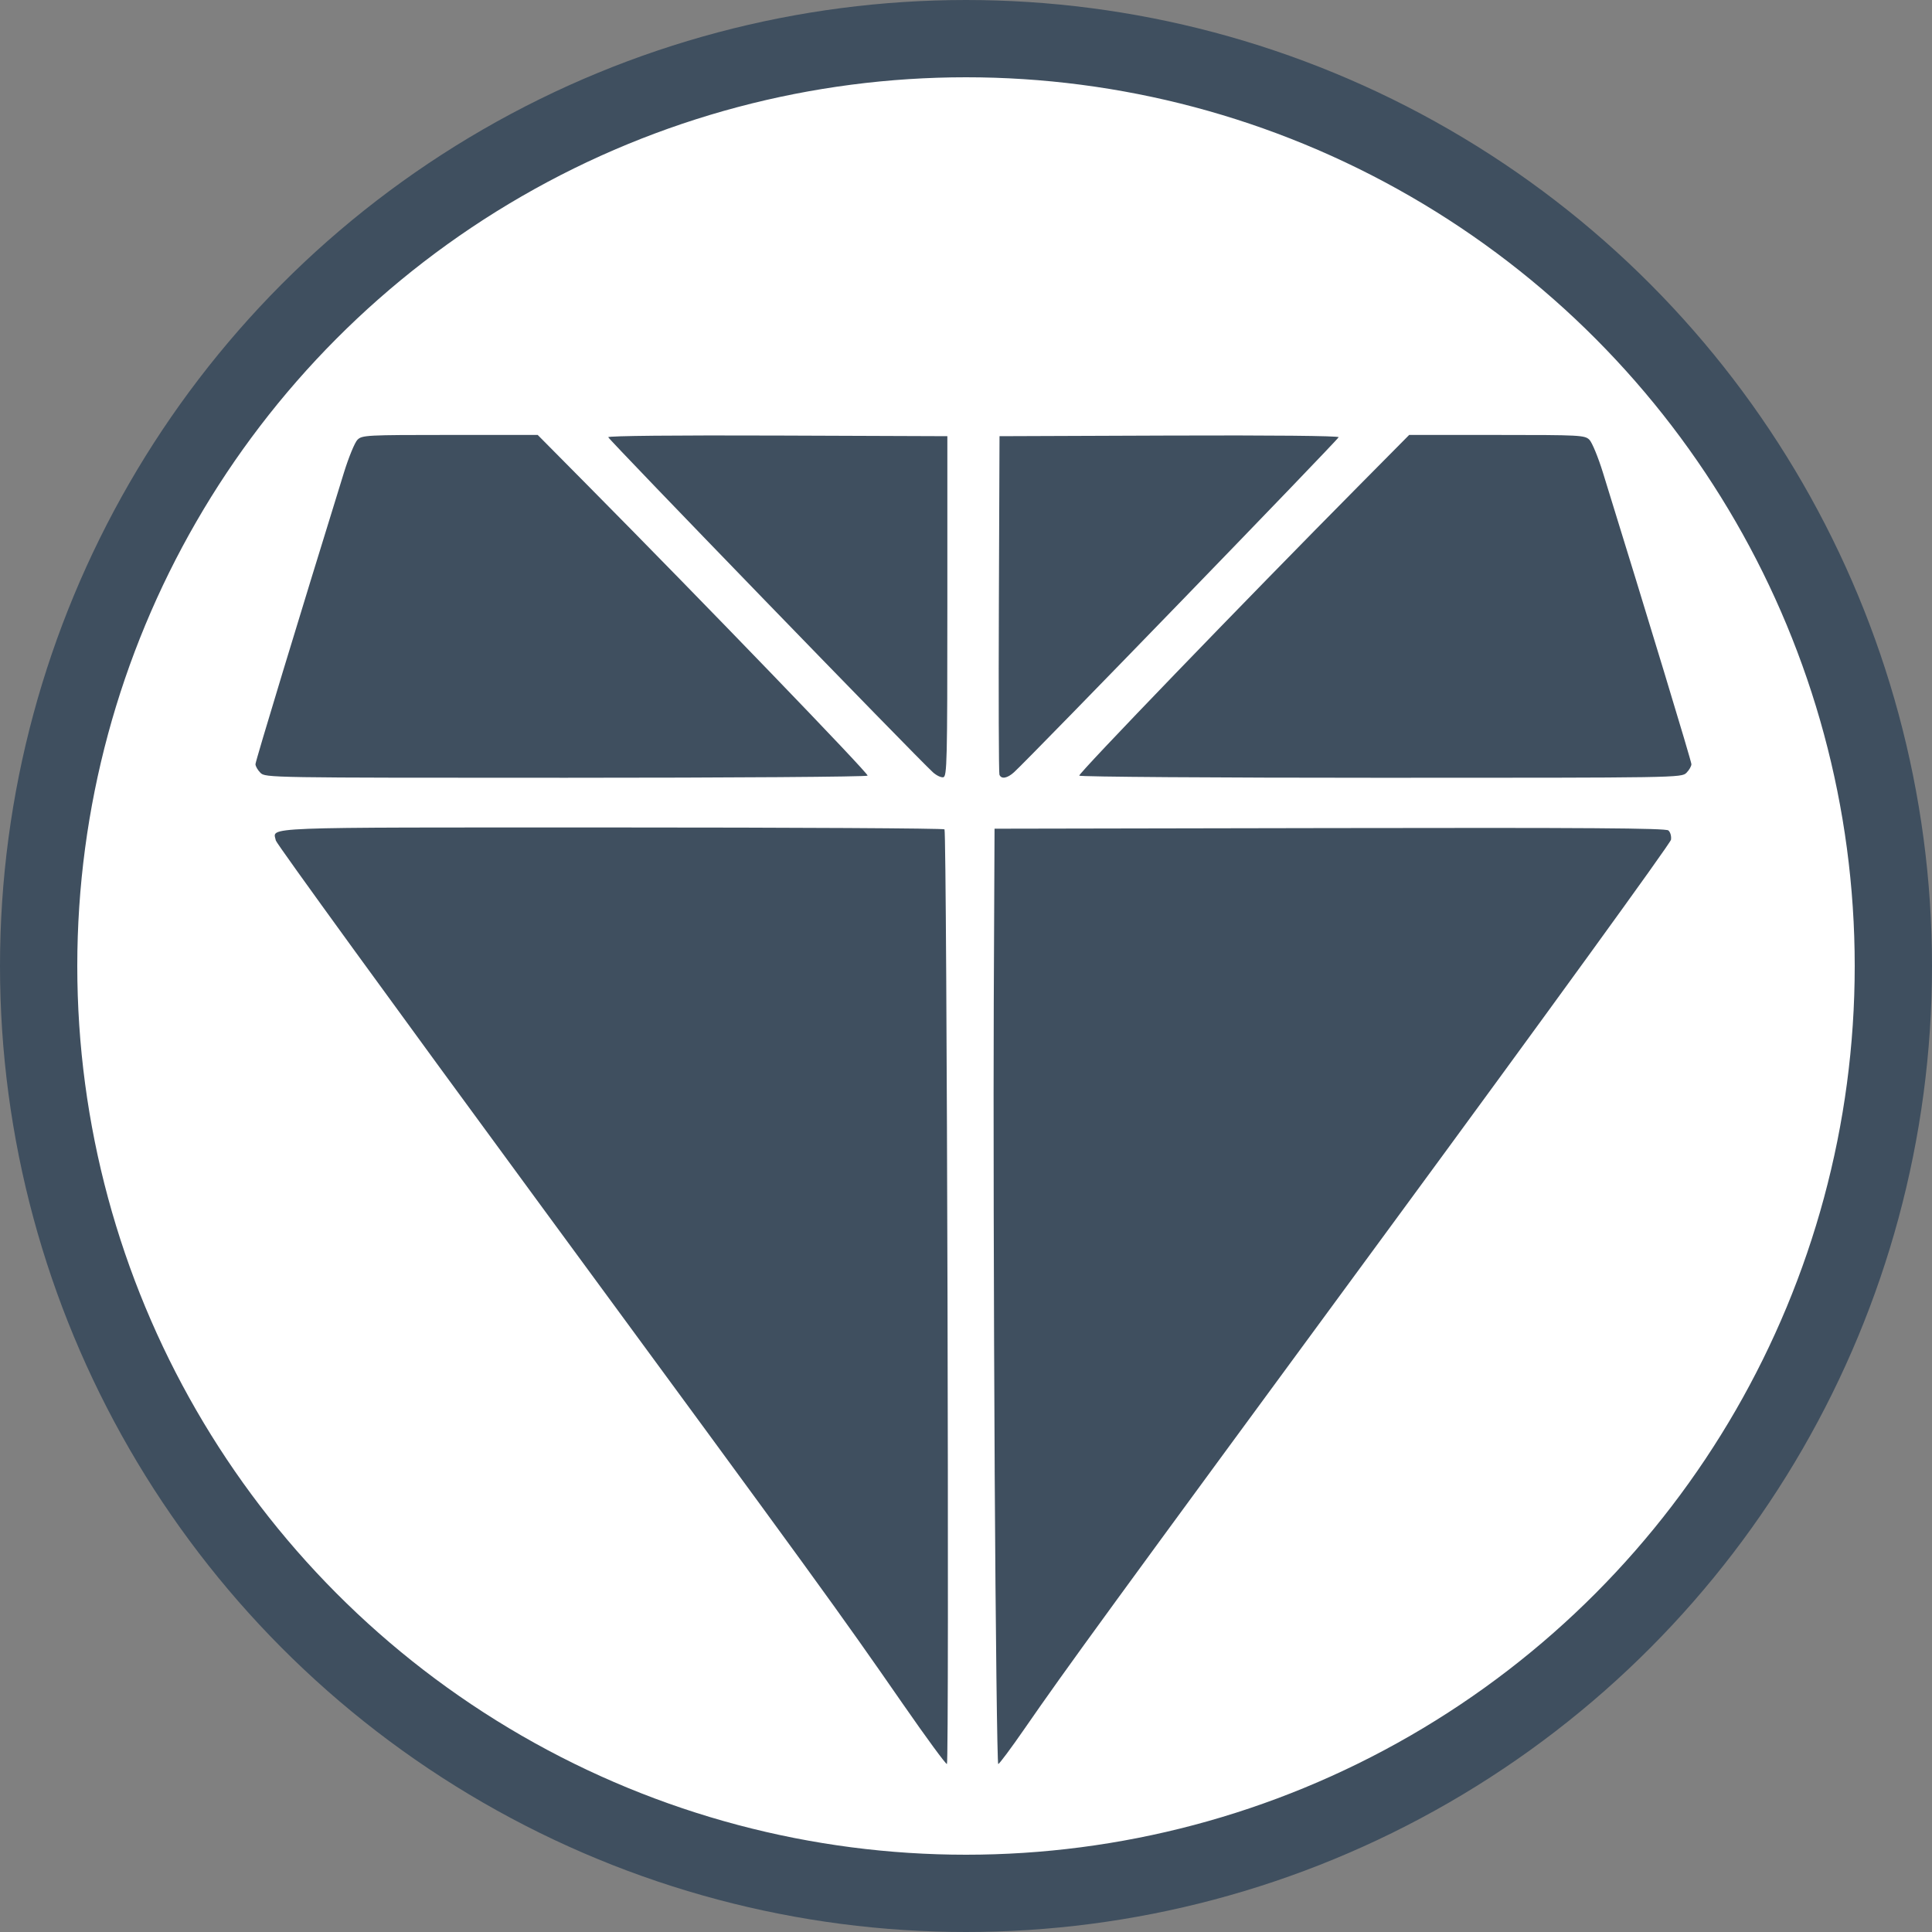 <?xml version="1.0" encoding="UTF-8" standalone="no"?>
<!-- Created with Inkscape (http://www.inkscape.org/) -->

<svg
   xmlns:dc="http://purl.org/dc/elements/1.1/"
   xmlns:cc="http://creativecommons.org/ns#"
   xmlns:rdf="http://www.w3.org/1999/02/22-rdf-syntax-ns#"
   xmlns:svg="http://www.w3.org/2000/svg"
   xmlns="http://www.w3.org/2000/svg"
   xmlns:sodipodi="http://sodipodi.sourceforge.net/DTD/sodipodi-0.dtd"
   xmlns:inkscape="http://www.inkscape.org/namespaces/inkscape"
   width="100mm"
   height="100mm"
   viewBox="0 0 100 100"
   version="1.1"
   id="svg8"
   inkscape:version="0.92.3 (2405546, 2018-03-11)"
   sodipodi:docname="ForegroundDiamond.svg">
  <rect x="0" y="0" width="100" height="100" fill="#808080" stroke="none"/>
  <defs
     id="defs2" />
  <sodipodi:namedview
     id="base"
     pagecolor="#ebebeb"
     bordercolor="#666666"
     borderopacity="1.0"
     inkscape:pageopacity="0"
     inkscape:pageshadow="2"
     inkscape:zoom="0.7"
     inkscape:cx="-351.90686"
     inkscape:cy="126.60821"
     inkscape:document-units="mm"
     inkscape:current-layer="layer1"
     showgrid="false"
     inkscape:window-width="1920"
     inkscape:window-height="1017"
     inkscape:window-x="-8"
     inkscape:window-y="-8"
     inkscape:window-maximized="1"
     fit-margin-top="0"
     fit-margin-left="0"
     fit-margin-right="0"
     fit-margin-bottom="0"
     inkscape:snap-global="false" />
  <g
     inkscape:label="svg"
     inkscape:groupmode="layer"
     id="layer1"
     style="display:inline"
     transform="translate(274.704,-133.304)">
    <g
       id="g77">
      <g
         id="g68">
        <g
           id="g72">
          <circle
             r="48"
             cy="183.304"
             cx="-224.704"
             id="path1439"
             style="fill:#ffffff;fill-opacity:1;stroke:#3f4f5f;stroke-width:4" />
        </g>
      </g>
      <g
         transform="matrix(0.486,0,0,0.486,-2.12,95.561)"
         id="g65">
        <path
           inkscape:connector-curvature="0"
           style="fill:#3f4f5f;stroke-width:0.265"
           d="m -464.627,259.262 c -7.024,-10.135 -8.888,-12.702 -38.494,-53.008 -15.542,-21.159 -28.311,-38.743 -28.374,-39.074 -0.283,-1.479 -2.496,-1.393 35.815,-1.393 19.401,0 35.33,0.09 35.398,0.2 0.257,0.416 0.515,99.548 0.259,99.548 -0.141,0 -2.212,-2.823 -4.603,-6.273 z"
           id="path53" />
        <path
           inkscape:connector-curvature="0"
           style="fill:#3f4f5f;stroke-width:0.265"
           d="m -454.936,234.248 c -0.1,-17.208 -0.144,-39.621 -0.099,-49.808 l 0.083,-18.521 35.69,-0.067 c 27.399,-0.051 35.779,0.006 36.072,0.25 0.213,0.177 0.337,0.615 0.281,0.993 -0.056,0.374 -13.401,18.779 -29.842,41.158 -30.443,41.436 -34.466,46.956 -39.001,53.512 -1.434,2.074 -2.697,3.77 -2.806,3.77 -0.109,0 -0.28,-14.079 -0.38,-31.287 z"
           id="path51" />
        <path
           inkscape:connector-curvature="0"
           style="fill:#3f4f5f;stroke-width:0.265"
           d="m -533.136,159.966 c -0.291,-0.291 -0.529,-0.705 -0.529,-0.92 0,-0.318 4.61,-15.511 9.419,-31.042 0.509,-1.644 1.158,-3.222 1.442,-3.506 0.492,-0.492 0.949,-0.516 9.857,-0.516 h 9.341 l 5.177,5.226 c 12.482,12.599 30.089,30.853 29.961,31.06 -0.077,0.125 -14.54,0.227 -32.139,0.227 -31.646,0 -32.005,-0.006 -32.528,-0.529 z"
           id="path49" />
        <path
           inkscape:connector-curvature="0"
           style="fill:#3f4f5f;stroke-width:0.265"
           d="m -461.512,159.914 c -1.746,-1.59 -34.582,-35.479 -34.582,-35.692 0,-0.146 7.223,-0.216 18.058,-0.175 l 18.058,0.068 v 18.12 c 0,16.561 -0.037,18.128 -0.433,18.204 -0.238,0.046 -0.733,-0.191 -1.101,-0.526 z"
           id="path47" />
        <path
           inkscape:connector-curvature="0"
           style="fill:#3f4f5f;stroke-width:0.265"
           d="m -454.433,160.165 c -0.07,-0.182 -0.096,-8.367 -0.058,-18.19 l 0.069,-17.859 18.058,-0.068 c 10.835,-0.041 18.058,0.029 18.058,0.175 0,0.211 -32.818,34.084 -34.566,35.678 -0.724,0.66 -1.367,0.769 -1.56,0.265 z"
           id="path45" />
        <path
           inkscape:connector-curvature="0"
           style="fill:#3f4f5f;stroke-width:0.265"
           d="m -445.932,160.269 c -0.128,-0.208 17.479,-18.461 29.961,-31.06 l 5.177,-5.226 h 9.341 c 8.908,0 9.365,0.024 9.857,0.516 0.284,0.284 0.933,1.861 1.442,3.506 4.809,15.53 9.419,30.724 9.419,31.042 0,0.215 -0.238,0.629 -0.529,0.92 -0.523,0.523 -0.882,0.529 -32.528,0.529 -17.599,0 -32.062,-0.102 -32.139,-0.227 z"
           id="path37" />
      </g>
    </g>
  </g>
</svg>
